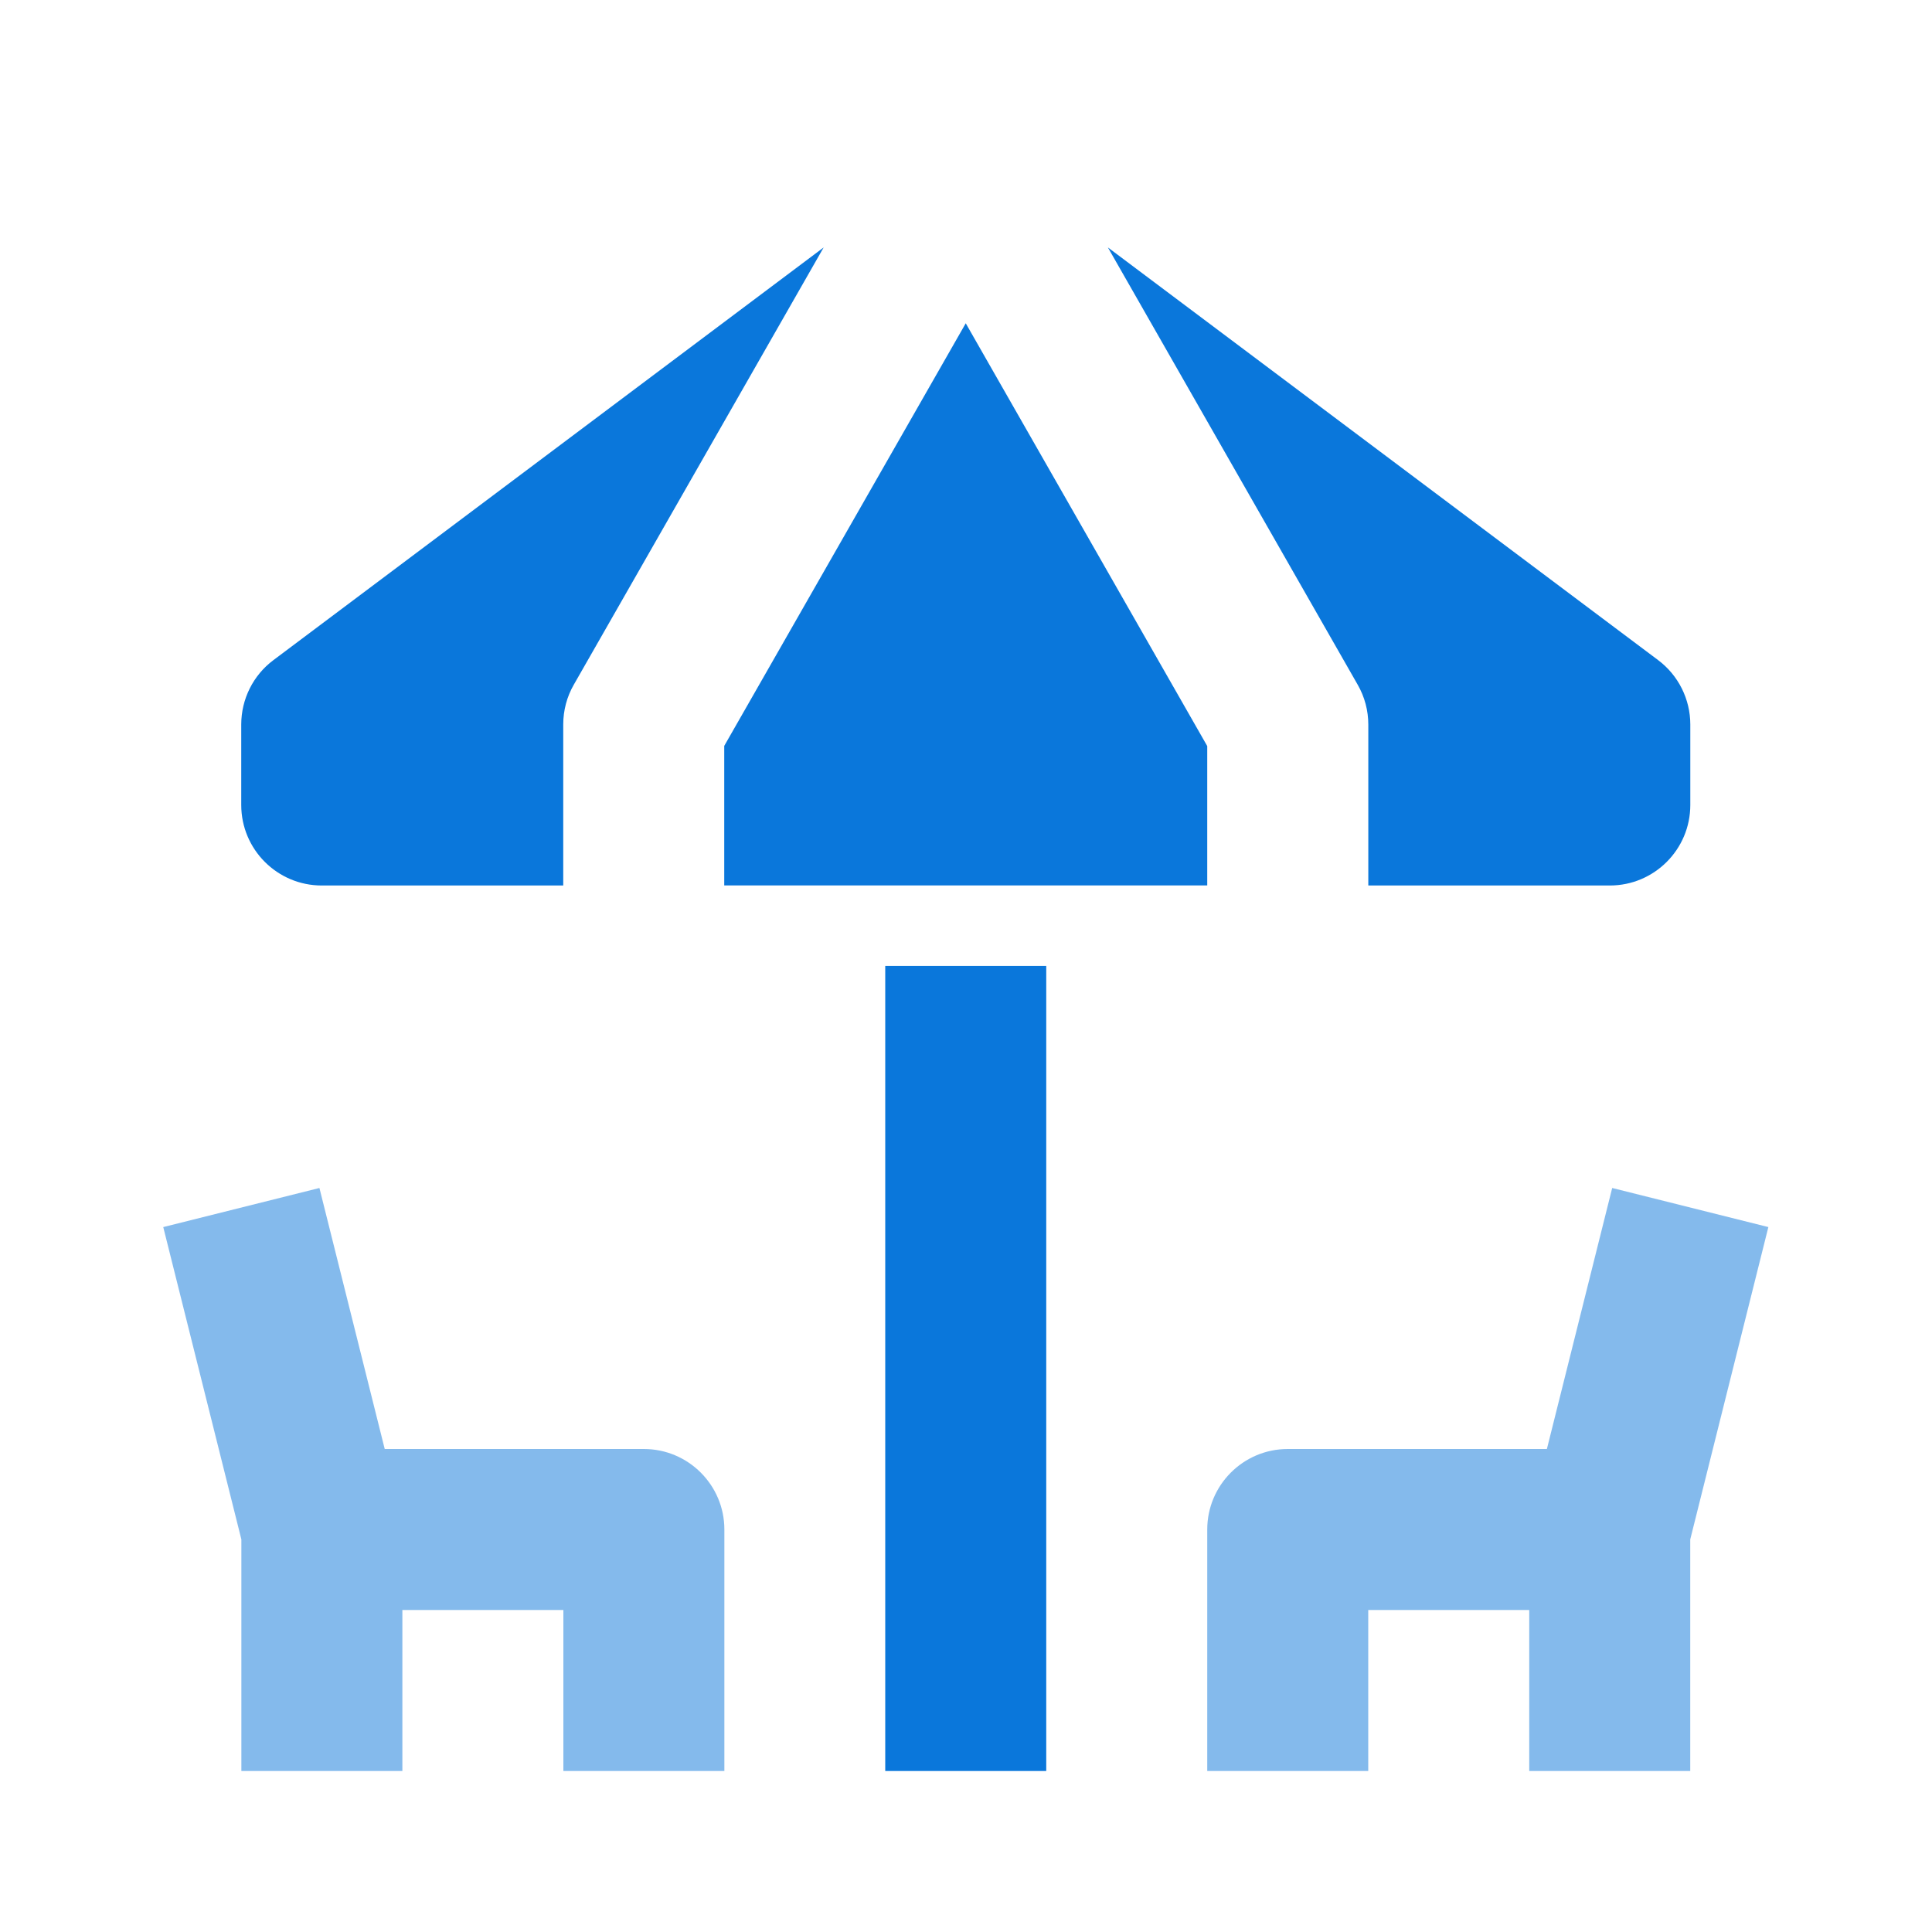 <svg width="30" height="30" viewBox="0 0 30 30" fill="none" xmlns="http://www.w3.org/2000/svg">
<g clip-path="url(#clip0_9111_92367)">
<path d="M18.746 11.585L14.996 5.02L11.246 11.582V13.749H18.746V11.585Z" fill="#0A77DB"/>
<path d="M4.996 13.75H8.746V11.25C8.746 11.032 8.802 10.819 8.911 10.63L12.79 3.842L4.246 10.25C3.931 10.485 3.746 10.856 3.746 11.25V12.5C3.746 13.19 4.306 13.75 4.996 13.75Z" fill="#0A77DB"/>
<path d="M21.247 11.252V13.75H24.997C25.687 13.75 26.247 13.19 26.247 12.5V11.25C26.247 10.857 26.062 10.486 25.747 10.25L17.203 3.842L21.082 10.632C21.191 10.821 21.247 11.035 21.247 11.252Z" fill="#0A77DB"/>
<path d="M16.246 14.999H13.746V27.5H16.246V14.999Z" fill="#0A77DB"/>
<path d="M25.034 18.447L24.02 22.5H19.996C19.306 22.5 18.746 23.061 18.746 23.75V27.5H21.246V25H23.746V27.5H26.246V23.904L27.459 19.054L25.034 18.447Z" fill="#0A77DB" fill-opacity="0.5"/>
<path d="M9.998 22.5H5.974L4.96 18.447L2.535 19.054L3.748 23.904V27.5H6.248V25H8.748V27.5H11.248V23.75C11.248 23.061 10.688 22.5 9.998 22.5Z" fill="#0A77DB" fill-opacity="0.5"/>
</g>
<defs>
<clipPath id="clip0_9111_92367">
<rect width="30" height="30" fill="white"/>
</clipPath>
</defs>
</svg>
